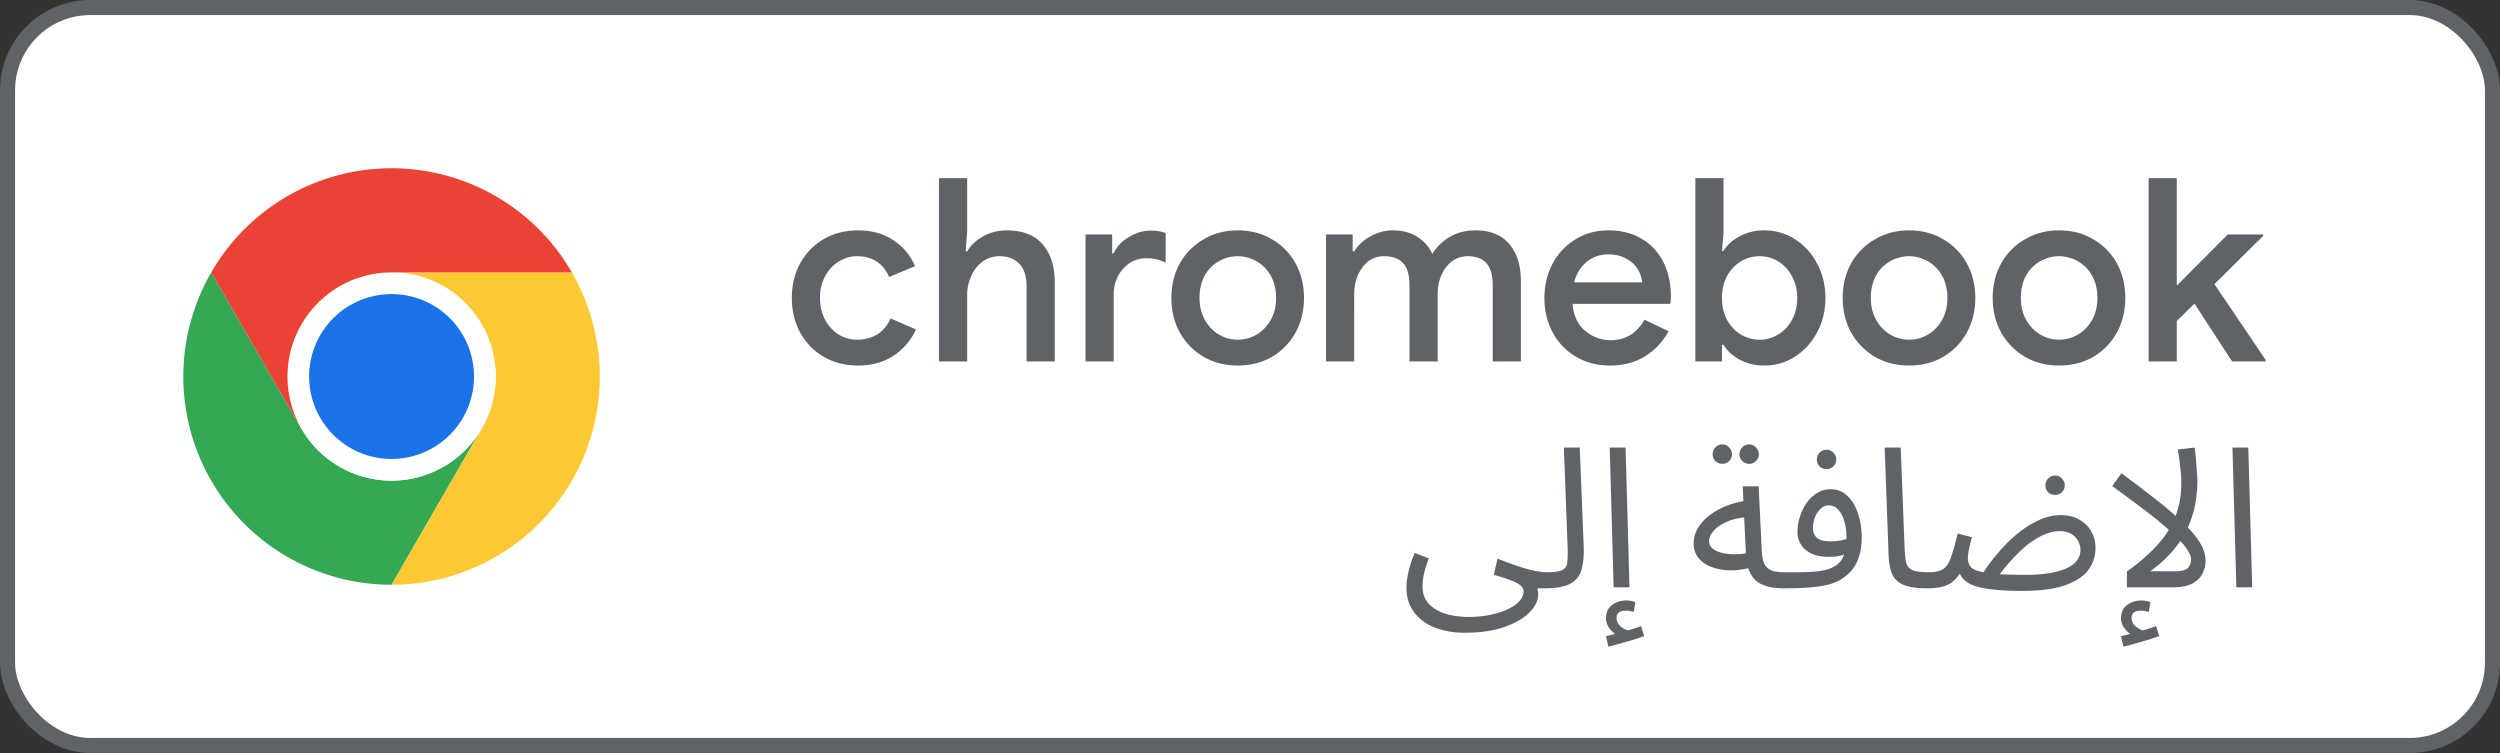 <svg xmlns="http://www.w3.org/2000/svg" width="166" height="50" fill="none"><rect width="100%" height="100%" fill="#333333" stroke="none"/><rect width="165" height="49" x=".5" y=".5" fill="#fff" rx="5.5"/><rect width="165" height="49" x=".5" y=".5" stroke="#5F6368" rx="5.5"/><path fill="#34A853" d="m20.013 28.458-5.987-10.37a13.82 13.82 0 0 0-.001 13.827A13.82 13.82 0 0 0 26 38.828l5.987-10.37v-.002a6.914 6.914 0 0 1-11.975.002"/><path fill="#FCC934" d="m31.987 28.458-5.986 10.37a13.82 13.82 0 0 0 11.974-6.913 13.82 13.82 0 0 0-.002-13.829H26l-.002.001a6.914 6.914 0 0 1 5.99 10.37"/><path fill="#fff" d="M26 31.914a6.914 6.914 0 1 0 0-13.828 6.914 6.914 0 0 0 0 13.828"/><path fill="#1A73E8" d="M26 30.475a5.474 5.474 0 1 0 0-10.948 5.474 5.474 0 0 0 0 10.948"/><path fill="#EA4335" d="M26 18.086h11.973A13.82 13.82 0 0 0 26 11.172a13.82 13.82 0 0 0-11.974 6.916l5.986 10.37h.002A6.915 6.915 0 0 1 26 18.087"/><path fill="#5F6368" d="M56.964 24.272q-1.258 0-2.261-.578a4.1 4.1 0 0 1-1.564-1.598q-.561-1.037-.561-2.312 0-1.292.561-2.312a4.1 4.1 0 0 1 1.564-1.598q1.003-.578 2.261-.578 1.395 0 2.363.663a3.7 3.7 0 0 1 1.428 1.717l-1.717.714q-.612-1.377-2.142-1.377-.645 0-1.207.357-.56.34-.901.969-.34.63-.34 1.445t.34 1.445.901.986q.56.34 1.207.34.782 0 1.36-.357.578-.374.884-1.054l1.683.731a4.14 4.14 0 0 1-1.479 1.734q-.985.663-2.38.663m5.387-12.444h1.87v3.536l-.102 1.326h.102q.357-.612 1.07-1.003.715-.39 1.548-.391 1.597 0 2.397.935.799.917.799 2.516V24h-1.87v-4.998q0-1.003-.493-1.496t-1.31-.493q-.627 0-1.121.357a2.4 2.4 0 0 0-.748.952 3 3 0 0 0-.272 1.258V24h-1.87zm9.728 3.74h1.768v1.258h.102q.273-.646.986-1.071.714-.442 1.462-.442.612 0 1.003.17v1.955a2.85 2.85 0 0 0-1.292-.289q-.917 0-1.547.714-.612.697-.612 1.717V24h-1.87zm10.103 8.704q-1.257 0-2.26-.578a4.3 4.3 0 0 1-1.582-1.615q-.56-1.02-.56-2.295t.56-2.295a4.2 4.2 0 0 1 1.581-1.598q1.003-.595 2.261-.595 1.275 0 2.278.595 1.003.578 1.564 1.598t.561 2.295-.56 2.295a4.2 4.2 0 0 1-1.565 1.615q-1.002.578-2.278.578m0-1.717q.68 0 1.258-.34t.935-.969.357-1.462q0-.85-.357-1.479a2.44 2.44 0 0 0-.935-.952 2.5 2.5 0 0 0-2.516 0 2.44 2.44 0 0 0-.935.952q-.34.63-.34 1.479 0 .833.357 1.462.357.63.935.969.579.34 1.241.34m5.868-6.987h1.768v1.122h.102q.374-.612 1.088-1.003t1.496-.391q.918 0 1.598.425t1.003 1.139a3.3 3.3 0 0 1 1.173-1.139q.748-.425 1.7-.425 1.479 0 2.244.918.765.9.765 2.465V24h-1.87v-5.015q0-1.054-.425-1.513-.408-.459-1.224-.459-.9 0-1.462.748-.544.73-.544 1.785V24h-1.87v-5.015q0-1.054-.425-1.513-.424-.459-1.275-.459-.884 0-1.428.748-.544.73-.544 1.785V24h-1.87zm18.851 8.704q-1.242 0-2.244-.578a4.1 4.1 0 0 1-1.547-1.598q-.561-1.037-.561-2.312 0-1.224.527-2.244a4.1 4.1 0 0 1 1.513-1.632q.969-.612 2.21-.612 1.274 0 2.21.561a3.64 3.64 0 0 1 1.445 1.564q.492.986.493 2.278 0 .153-.017.306a3 3 0 0 0-.017.17h-6.494q.084 1.156.833 1.785.747.63 1.7.629 1.461 0 2.244-1.36l1.598.765a4.4 4.4 0 0 1-1.564 1.666q-.987.612-2.329.612m2.142-5.525a2.1 2.1 0 0 0-.272-.833q-.238-.425-.748-.714-.494-.306-1.241-.306-.834 0-1.445.51-.596.51-.816 1.343zm8.118 5.525a3.44 3.44 0 0 1-1.649-.391q-.714-.391-1.071-.986h-.102V24h-1.768V11.828h1.87v3.655l-.102 1.173h.102q.357-.578 1.071-.969a3.44 3.44 0 0 1 1.649-.391q1.088 0 2.006.578a4.1 4.1 0 0 1 1.479 1.615q.561 1.02.561 2.295t-.561 2.295a4.24 4.24 0 0 1-1.479 1.615 3.7 3.7 0 0 1-2.006.578m-.323-1.717q.663 0 1.224-.34.578-.34.918-.969.357-.646.357-1.462t-.357-1.445a2.4 2.4 0 0 0-.918-.986 2.3 2.3 0 0 0-1.224-.34q-.663 0-1.241.34a2.6 2.6 0 0 0-.918.969q-.34.63-.34 1.462 0 .833.34 1.462.357.63.918.969.578.34 1.241.34m9.919 1.717q-1.257 0-2.261-.578a4.34 4.34 0 0 1-1.581-1.615q-.561-1.02-.561-2.295t.561-2.295a4.2 4.2 0 0 1 1.581-1.598q1.004-.595 2.261-.595 1.276 0 2.278.595 1.003.578 1.564 1.598t.561 2.295-.561 2.295a4.2 4.2 0 0 1-1.564 1.615q-1.002.578-2.278.578m0-1.717q.68 0 1.258-.34a2.56 2.56 0 0 0 .935-.969q.357-.63.357-1.462 0-.85-.357-1.479a2.43 2.43 0 0 0-.935-.952 2.5 2.5 0 0 0-2.516 0 2.44 2.44 0 0 0-.935.952q-.34.63-.34 1.479 0 .833.357 1.462.357.63.935.969.579.34 1.241.34m9.961 1.717q-1.257 0-2.261-.578a4.34 4.34 0 0 1-1.581-1.615q-.561-1.02-.561-2.295t.561-2.295a4.2 4.2 0 0 1 1.581-1.598q1.004-.595 2.261-.595 1.276 0 2.278.595 1.003.578 1.564 1.598t.561 2.295-.561 2.295a4.2 4.2 0 0 1-1.564 1.615q-1.002.578-2.278.578m0-1.717q.68 0 1.258-.34a2.56 2.56 0 0 0 .935-.969q.357-.63.357-1.462 0-.85-.357-1.479a2.43 2.43 0 0 0-.935-.952 2.5 2.5 0 0 0-2.516 0 2.44 2.44 0 0 0-.935.952q-.34.63-.34 1.479 0 .833.357 1.462.357.63.935.969.578.34 1.241.34m5.951-10.727h1.87v7.089h.051l3.332-3.349h2.346v.102l-3.23 3.196 3.4 5.032V24h-2.227l-2.499-3.842-1.173 1.156V24h-1.87zm-40.101 27.237.117-1.066q.741 0 1.04-.143a.58.58 0 0 0 .338-.494q.052-.364.026-1.027l-.247-6.617h1.053l.26 6.5q.04.922-.13 1.56a1.47 1.47 0 0 1-.728.962q-.56.325-1.729.325m-9.178-.052q0-.468.13-1.04t.416-1.261l.936.364a8 8 0 0 0-.312 1.001 3.8 3.8 0 0 0-.104.845q0 .727.416 1.17.43.454 1.118.663.703.208 1.534.208 1 0 1.82-.234.833-.22 1.326-.611.494-.39.494-.858 0-.337-.52-.585t-1.456-.507l.247-1.079q1.339.533 2.093.728.766.182 1.17.182.273 0 .39.156.13.142.13.351a.55.55 0 0 1-.182.39.66.66 0 0 1-.468.169h-.481q.013.117.026.182a.6.6 0 0 1 .026.195q0 .637-.585 1.222-.585.598-1.69.975-1.092.377-2.626.377-1.04 0-1.911-.325a3.14 3.14 0 0 1-1.404-1.001q-.533-.663-.533-1.677M107.145 39l-.26-9.282h1.053l.26 9.282zm-.351 3.939-.156-.702a5 5 0 0 0 .338-.078q.144-.04.273-.065a1.6 1.6 0 0 1-.429-.442 1.06 1.06 0 0 1-.182-.598q0-.585.403-.884.417-.3.936-.299.3 0 .611.104l-.104.65-.26-.052a1 1 0 0 0-.247-.026q-.637 0-.637.468a.72.72 0 0 0 .247.559q.261.221.507.286.495-.142.871-.286l.208.663q-.312.117-.741.247-.416.13-.858.247-.429.13-.78.208m11.592-3.874q-.844 0-1.456-.286-.597-.286-.845-1.053-.701.169-1.352.143a3.7 3.7 0 0 1-1.157-.247 2.04 2.04 0 0 1-.819-.598 1.48 1.48 0 0 1-.299-.923q0-.702.442-1.274.443-.585 1.196-.988a5.5 5.5 0 0 1 1.664-.559l-.039-.988h1.053l.208 4.29q.027.61.208.923.195.3.52.403.338.09.806.091.273 0 .39.156.13.142.13.351t-.182.39a.66.66 0 0 1-.468.169m-4.901-3.133q0 .3.234.494.248.195.624.286.378.09.793.091.43 0 .793-.065l-.117-2.379q-.74.078-1.261.338-.52.248-.793.585-.273.325-.273.65m2.665-5.135a.66.66 0 0 1-.468-.182.65.65 0 0 1-.182-.455.647.647 0 0 1 .65-.65.58.58 0 0 1 .442.195q.195.195.195.455a.62.62 0 0 1-.195.455.6.6 0 0 1-.442.182m-1.781 0a.66.66 0 0 1-.468-.182.65.65 0 0 1-.182-.455.647.647 0 0 1 .65-.65.58.58 0 0 1 .442.195q.195.195.195.455a.62.62 0 0 1-.195.455.6.6 0 0 1-.442.182m4.022 8.268.13-1.066h.975q.558-.013 1.079-.052.519-.053.819-.156.416-.143.663-.364.26-.234.39-.598a3 3 0 0 1-.507.117 5 5 0 0 1-.52.026q-1.002 0-1.534-.468a1.5 1.5 0 0 1-.533-1.183q0-.495.156-.988.156-.507.442-.923.285-.416.689-.663.402-.26.897-.26.702 0 1.157.468.468.455.689 1.183.234.728.234 1.547 0 .975-.338 1.677-.326.689-1.092 1.144a3.5 3.5 0 0 1-1.014.364q-.599.117-1.313.156-.716.039-1.469.039m1.989-4.004q0 .403.26.65.26.234.897.234.559 0 1.066-.156v-.182a3.4 3.4 0 0 0-.143-1.001q-.144-.48-.403-.767a.82.82 0 0 0-.624-.286.75.75 0 0 0-.546.234 1.6 1.6 0 0 0-.377.572q-.13.351-.13.702m.91-3.913a.66.66 0 0 1-.468-.182.64.64 0 0 1-.182-.455.643.643 0 0 1 .65-.65q.26 0 .442.195.195.195.195.455a.62.62 0 0 1-.195.455.6.6 0 0 1-.442.182m6.698 7.917q-1.053 0-1.599-.234t-.754-.728-.234-1.274l-.26-7.111h1.066l.26 6.695q.025.637.117.988a.7.7 0 0 0 .442.468q.351.13 1.092.13.273 0 .39.156.13.142.13.351a.55.55 0 0 1-.182.39.66.66 0 0 1-.468.169m6.292.169q-1.39 0-2.249-.13-.844-.118-1.287-.364-.441-.26-.611-.65-.312.454-.663.663-.337.195-.715.247a4.4 4.4 0 0 1-.767.065l.13-1.066q.612 0 .936-.234.326-.247.507-.806.195-.56.429-1.534l.949.247q-.13.454-.208.832-.065.364-.065.533 0 .364.195.611.209.234.845.351.417-.65.988-1.313a10 10 0 0 1 1.248-1.235 6.5 6.5 0 0 1 1.404-.897 3.5 3.5 0 0 1 1.495-.351q.715 0 1.222.299.52.285.793.78.286.495.286 1.118 0 .767-.455 1.417-.454.637-1.521 1.027-1.053.39-2.886.39m2.483-3.965q-.585 0-1.183.299-.584.286-1.118.741a9 9 0 0 0-.962.949q-.429.48-.715.871.69.039 1.729.039 1.716 0 2.665-.416.963-.429.962-1.248 0-.285-.143-.559a1.2 1.2 0 0 0-.455-.481q-.298-.195-.78-.195m-.299-2.405a.66.66 0 0 1-.468-.182.65.65 0 0 1-.182-.455.647.647 0 0 1 .65-.65.58.58 0 0 1 .442.195q.195.195.195.455a.62.62 0 0 1-.195.455.6.6 0 0 1-.442.182m8.376-.832q0-.285-.039-.689a25 25 0 0 0-.091-.806 13 13 0 0 0-.104-.689l1.118-.13q.039.26.078.689.04.416.065.845.039.416.039.676 0 .819-.156 1.599a6.2 6.2 0 0 1-.481 1.495q.612.637.897 1.17t.286 1.053q0 .377-.182.793-.181.403-.663.689-.48.273-1.391.273h-2.99v-1.053q1.95-1.39 2.782-2.769a26 26 0 0 0-1.716-1.391q-.975-.741-2.041-1.508l.611-.858a99 99 0 0 1 2.054 1.56q.897.69 1.547 1.274.196-.52.286-1.066.091-.559.091-1.157m-2.067 5.902h1.638q.663 0 .871-.234a.84.84 0 0 0 .208-.559q0-.234-.195-.546a4 4 0 0 0-.52-.676 7 7 0 0 1-.871 1.053 8.3 8.3 0 0 1-1.131.962m-1.781 5.005-.156-.702a5 5 0 0 0 .338-.078q.144-.04.273-.065a1.6 1.6 0 0 1-.429-.442 1.06 1.06 0 0 1-.182-.598q0-.585.403-.884.417-.3.936-.299.3 0 .611.104l-.104.65-.26-.052a1 1 0 0 0-.247-.026q-.637 0-.637.468a.72.72 0 0 0 .247.559q.261.221.507.286.495-.142.871-.286l.208.663q-.312.117-.741.247-.415.13-.858.247-.429.13-.78.208M148.494 39l-.26-9.282h1.053l.26 9.282z"/></svg>